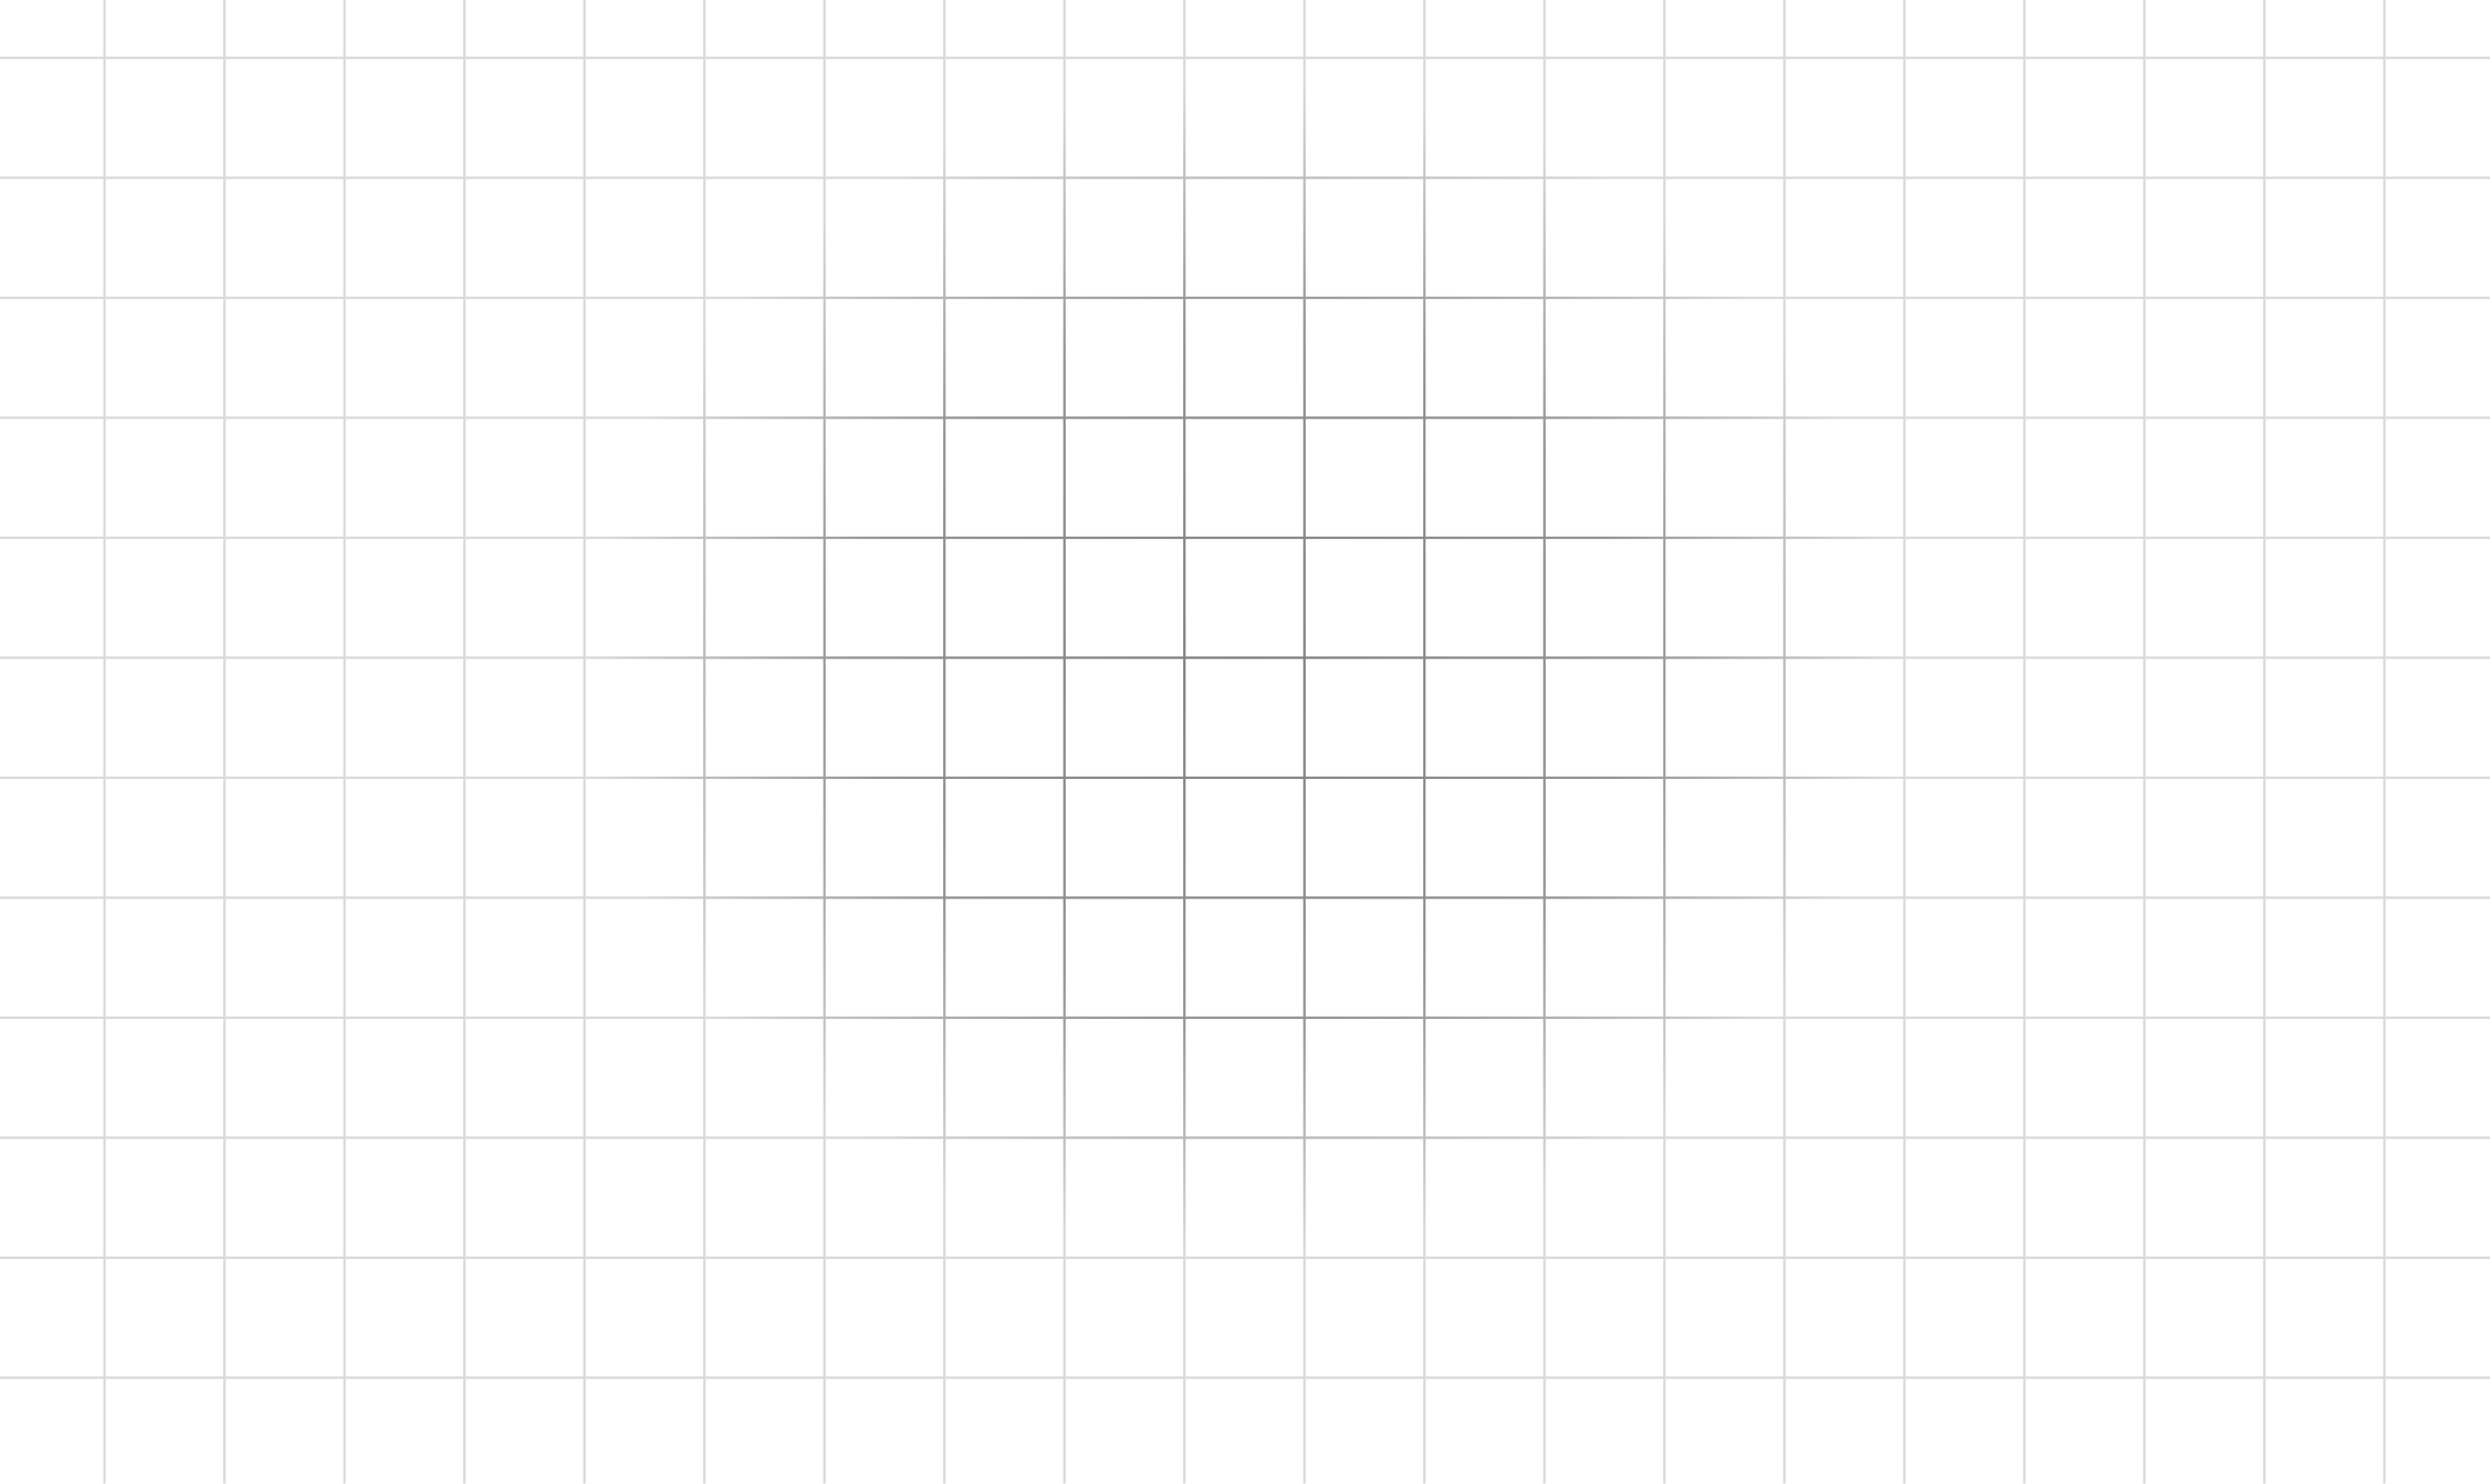 <svg xmlns="http://www.w3.org/2000/svg" width="1440" height="858" viewBox="0 0 1440 858" fill="none">
  <path opacity="0.5" fill-rule="evenodd" clip-rule="evenodd" d="M-9.664 -104.667L1448.99 -104.667V-106.055L-9.664 -106.055L-9.664 -104.667ZM1448.99 -35.273L-9.664 -35.273L-9.664 -36.661L1448.99 -36.661V-35.273ZM-9.664 1283.21V1352.61L-9.664 1442.14H-8.276L-8.276 1352.61H59.73V1442.14H61.118L61.118 1352.61H129.125V1442.14H130.513V1352.61H198.519V1442.14H199.906V1352.61H267.913V1442.14H269.301V1352.61H337.307V1442.14H338.695V1352.61H406.702V1442.14H408.09V1352.61H476.095V1442.14H477.483V1352.61H545.489V1442.14H546.877V1352.61H614.884V1442.14H616.272V1352.61H684.276V1442.14H685.664V1352.61H753.671V1442.14H755.059V1352.61H823.066V1442.14H824.454V1352.61H892.46V1442.14H893.847V1352.61H961.853V1442.14H963.241V1352.61H1031.25V1442.14H1032.64V1352.61H1100.64V1442.14H1102.03V1352.61H1170.04V1442.14H1171.42V1352.61H1239.43V1442.14H1240.82V1352.61H1308.82V1442.14H1310.21V1352.61H1378.22V1442.14H1379.61V1352.61H1447.61V1442.14H1449V-29.014H1447.61V32.733H1379.61V-29.014H1378.22V32.733H1310.21V-29.014H1308.82V32.733L1240.82 32.733V-29.014H1239.43V32.733H1171.42V-29.014H1170.04V32.733H1102.03V-29.014H1100.64V32.733H1032.64V-29.014H1031.25V32.733H963.241V-29.014H961.853V32.733L893.847 32.733V-29.014H892.46V32.733H824.454V-29.014H823.066V32.733H755.059V-29.014H753.671V32.733H685.664V-29.014H684.276V32.733H616.272V-29.014H614.884V32.733H546.877V-29.014H545.489V32.733L477.483 32.733V-29.014H476.095V32.733H408.09V-29.014H406.702V32.733H338.695V-29.014H337.307V32.733H269.301V-29.014H267.913V32.733H199.906V-29.014H198.519V32.733L130.513 32.733V-29.014H129.125V32.733H61.118V-29.014H59.73V32.733H-8.276L-8.276 -29.014H-9.664V34.12V103.515V172.909V242.303V311.697V381.091V450.485V519.879V589.273V658.668V728.062V797.456V866.85V936.244V1005.64V1075.03V1144.43V1213.82V1283.21ZM-8.276 34.12L-8.276 102.127H59.73L59.73 34.12H-8.276ZM61.118 34.12L61.118 102.127H129.125L129.125 34.12H61.118ZM130.513 34.12L130.513 102.127L198.519 102.127L198.519 34.121L130.513 34.12ZM199.906 34.121L199.906 102.127H267.913L267.913 34.121H199.906ZM269.301 34.121L269.301 102.127H337.307L337.307 34.121H269.301ZM338.695 34.121L338.695 102.127H406.702L406.702 34.121H338.695ZM408.09 34.121L408.09 102.127H476.095L476.095 34.121H408.09ZM477.483 34.121L477.483 102.127L545.489 102.127L545.489 34.121L477.483 34.121ZM546.877 34.121L546.877 102.127H614.884L614.884 34.121H546.877ZM616.272 34.121L616.272 102.127H684.276L684.276 34.121H616.272ZM685.664 34.121L685.664 102.127H753.671L753.671 34.121H685.664ZM755.059 34.121L755.059 102.127H823.066L823.066 34.121H755.059ZM824.454 34.121L824.454 102.127H892.46L892.46 34.121H824.454ZM893.847 34.121L893.847 102.127L961.853 102.127L961.853 34.121L893.847 34.121ZM963.241 34.121L963.241 102.127H1031.25L1031.25 34.121H963.241ZM1032.64 34.121V102.127H1100.64L1100.64 34.121H1032.64ZM1102.03 34.121V102.127H1170.04L1170.04 34.121H1102.03ZM1171.42 34.121V102.127H1239.43L1239.43 34.121H1171.42ZM1240.82 34.121V102.127L1308.82 102.127L1308.82 34.121L1240.82 34.121ZM1310.21 34.121V102.127H1378.22L1378.22 34.121H1310.21ZM1379.61 34.121V102.127H1447.61L1447.61 34.121H1379.61ZM1379.61 103.515H1447.61V171.521H1379.61V103.515ZM1310.21 103.515H1378.22V171.521H1310.21V103.515ZM1240.82 103.515L1308.82 103.515V171.521H1240.82V103.515ZM1171.42 103.515H1239.43V171.521H1171.42V103.515ZM1102.03 103.515H1170.04V171.521H1102.03V103.515ZM1032.64 103.515H1100.64V171.521L1032.64 171.521V103.515ZM963.241 103.515H1031.25V171.521H963.241V103.515ZM893.847 103.515L961.853 103.515V171.521H893.847V103.515ZM824.454 103.515H892.46V171.521H824.454V103.515ZM755.059 103.515H823.066V171.521H755.059V103.515ZM685.664 103.515H753.671V171.521H685.664V103.515ZM616.272 103.515H684.276V171.521H616.272V103.515ZM546.877 103.515H614.884V171.521H546.877V103.515ZM477.483 103.515L545.489 103.515V171.521H477.483V103.515ZM408.09 103.515H476.095V171.521H408.09V103.515ZM338.695 103.515H406.702V171.521L338.695 171.521V103.515ZM269.301 103.515H337.307V171.521H269.301V103.515ZM199.906 103.515H267.913V171.521H199.906V103.515ZM130.513 103.515L198.519 103.515V171.521H130.513V103.515ZM61.118 103.515H129.125V171.521H61.118V103.515ZM-8.276 103.515H59.73V171.521H-8.276L-8.276 103.515ZM-8.276 172.909L-8.276 240.915H59.73L59.73 172.909H-8.276ZM61.118 172.909L61.118 240.915H129.125L129.125 172.909H61.118ZM130.513 172.909L130.513 240.915H198.519L198.519 172.909H130.513ZM199.906 172.909L199.906 240.915H267.913L267.913 172.909H199.906ZM269.301 172.909L269.301 240.915H337.307L337.307 172.909H269.301ZM338.695 172.909L338.695 240.915L406.702 240.915L406.702 172.909L338.695 172.909ZM408.09 172.909L408.09 240.915H476.095L476.095 172.909H408.09ZM477.483 172.909L477.483 240.915H545.489V172.909H477.483ZM546.877 172.909V240.915H614.884V172.909H546.877ZM616.272 172.909V240.915H684.276V172.909H616.272ZM685.664 172.909V240.915H753.671V172.909H685.664ZM755.059 172.909V240.915H823.066V172.909H755.059ZM824.454 172.909V240.915H892.46V172.909H824.454ZM893.847 172.909V240.915H961.853V172.909H893.847ZM963.241 172.909V240.915H1031.25V172.909H963.241ZM1032.64 172.909V240.915L1100.64 240.915V172.909L1032.64 172.909ZM1102.03 172.909V240.915H1170.04V172.909H1102.03ZM1171.42 172.909V240.915H1239.43V172.909H1171.42ZM1240.82 172.909V240.915H1308.82V172.909H1240.82ZM1310.21 172.909V240.915H1378.22V172.909H1310.21ZM1379.61 172.909V240.915H1447.61V172.909H1379.61ZM1379.61 242.303H1447.61V310.309H1379.61V242.303ZM1310.21 242.303H1378.22V310.309H1310.21V242.303ZM1240.82 242.303H1308.82V310.309H1240.82V242.303ZM1171.42 242.303H1239.43V310.309H1171.42V242.303ZM1102.03 242.303H1170.04V310.309H1102.03V242.303ZM1032.64 242.303L1100.64 242.303V310.309L1032.64 310.309V242.303ZM963.241 242.303H1031.25V310.309H963.241V242.303ZM893.847 242.303H961.853V310.309H893.847V242.303ZM824.454 242.303H892.46V310.309H824.454V242.303ZM755.059 242.303H823.066V310.309H755.059V242.303ZM685.664 242.303H753.671V310.309H685.664V242.303ZM616.272 242.303H684.276V310.309H616.272V242.303ZM546.877 242.303H614.884V310.309H546.877V242.303ZM477.483 242.303H545.489V310.309H477.483V242.303ZM408.09 242.303H476.095V310.309H408.09V242.303ZM338.695 242.303L406.702 242.303V310.309L338.695 310.309V242.303ZM269.301 242.303H337.307V310.309H269.301V242.303ZM199.906 242.303H267.913V310.309H199.906V242.303ZM130.513 242.303H198.519V310.309H130.513V242.303ZM61.118 242.303H129.125V310.309H61.118V242.303ZM-8.276 242.303H59.73V310.309H-8.276L-8.276 242.303ZM-8.276 311.697L-8.276 379.703H59.73V311.697H-8.276ZM61.118 311.697V379.703H129.125V311.697H61.118ZM130.513 311.697V379.703H198.519V311.697H130.513ZM199.906 311.697V379.703H267.913V311.697H199.906ZM269.301 311.697V379.703H337.307V311.697H269.301ZM338.695 311.697V379.703L406.702 379.703V311.697L338.695 311.697ZM408.09 311.697V379.703H476.095V311.697H408.09ZM477.483 311.697V379.703H545.489V311.697H477.483ZM546.877 311.697V379.703H614.884V311.697H546.877ZM616.272 311.697V379.703H684.276V311.697H616.272ZM685.664 311.697V379.703H753.671V311.697H685.664ZM755.059 311.697V379.703H823.066V311.697H755.059ZM824.454 311.697V379.703H892.46V311.697H824.454ZM893.847 311.697V379.703H961.853V311.697H893.847ZM963.241 311.697V379.703H1031.25V311.697H963.241ZM1032.64 311.697V379.703L1100.64 379.703V311.697L1032.64 311.697ZM1102.03 311.697V379.703H1170.04V311.697H1102.03ZM1171.42 311.697V379.703H1239.43V311.697H1171.42ZM1240.82 311.697V379.703H1308.82V311.697H1240.82ZM1310.21 311.697V379.703H1378.22V311.697H1310.21ZM1379.61 311.697V379.703H1447.61V311.697H1379.61ZM1379.61 381.091H1447.61V449.097H1379.61V381.091ZM1310.21 381.091H1378.22V449.097H1310.21V381.091ZM1240.82 381.091H1308.82V449.097H1240.82V381.091ZM1171.42 381.091H1239.43V449.097H1171.42V381.091ZM1102.03 381.091H1170.04V449.097H1102.03V381.091ZM1032.64 381.091L1100.64 381.091V449.097H1032.64V381.091ZM963.241 381.091H1031.25V449.097H963.241V381.091ZM893.847 381.091H961.853V449.097H893.847V381.091ZM824.454 381.091H892.46V449.097H824.454V381.091ZM755.059 381.091H823.066V449.097H755.059V381.091ZM685.664 381.091H753.671V449.097L685.664 449.097V381.091ZM616.272 381.091H684.276V449.097H616.272V381.091ZM546.877 381.091H614.884V449.097H546.877V381.091ZM477.483 381.091H545.489V449.097H477.483V381.091ZM408.09 381.091H476.095V449.097H408.09V381.091ZM338.695 381.091L406.702 381.091V449.097H338.695V381.091ZM269.301 381.091H337.307V449.097H269.301V381.091ZM199.906 381.091H267.913V449.097H199.906V381.091ZM130.513 381.091H198.519V449.097H130.513V381.091ZM61.118 381.091H129.125V449.097H61.118V381.091ZM-8.276 381.091H59.73V449.097H-8.276L-8.276 381.091ZM-8.276 450.485L-8.276 518.491H59.73V450.485H-8.276ZM61.118 450.485V518.491H129.125V450.485H61.118ZM130.513 450.485V518.491H198.519V450.485H130.513ZM199.906 450.485V518.491H267.913V450.485H199.906ZM269.301 450.485V518.491H337.307V450.485H269.301ZM338.695 450.485V518.491H406.702V450.485H338.695ZM408.09 450.485V518.491H476.095V450.485H408.09ZM477.483 450.485V518.491H545.489V450.485H477.483ZM546.877 450.485V518.491H614.884V450.485H546.877ZM616.272 450.485V518.491H684.276V450.485H616.272ZM685.664 450.485V518.491L753.671 518.491V450.485L685.664 450.485ZM755.059 450.485V518.491H823.066V450.485H755.059ZM824.454 450.485V518.491H892.46V450.485H824.454ZM893.847 450.485V518.491H961.853V450.485H893.847ZM963.241 450.485V518.491H1031.25V450.485H963.241ZM1032.64 450.485V518.491H1100.64V450.485H1032.64ZM1102.03 450.485V518.491H1170.04V450.485H1102.03ZM1171.42 450.485V518.491H1239.43V450.485H1171.42ZM1240.82 450.485V518.491H1308.82V450.485H1240.82ZM1310.21 450.485V518.491H1378.22V450.485H1310.21ZM1379.61 450.485V518.491H1447.61V450.485H1379.61ZM1379.61 519.879H1447.61V587.885H1379.61V519.879ZM1310.21 519.879H1378.22V587.885H1310.21V519.879ZM1240.82 519.879H1308.82V587.885H1240.82V519.879ZM1171.42 519.879H1239.43V587.885H1171.42V519.879ZM1102.03 519.879H1170.04V587.885H1102.03V519.879ZM1032.64 519.879H1100.64V587.885H1032.64V519.879ZM963.241 519.879H1031.25V587.885H963.241V519.879ZM893.847 519.879H961.853V587.885H893.847V519.879ZM824.454 519.879H892.46V587.885H824.454V519.879ZM755.059 519.879H823.066V587.885H755.059V519.879ZM685.664 519.879L753.671 519.879V587.885L685.664 587.885V519.879ZM616.272 519.879H684.276V587.885H616.272V519.879ZM546.877 519.879H614.884V587.885H546.877V519.879ZM477.483 519.879H545.489V587.885H477.483V519.879ZM408.09 519.879H476.095V587.885H408.09V519.879ZM338.695 519.879H406.702V587.885H338.695V519.879ZM269.301 519.879H337.307V587.885H269.301V519.879ZM199.906 519.879H267.913V587.885H199.906V519.879ZM130.513 519.879H198.519V587.885H130.513V519.879ZM61.118 519.879H129.125V587.885H61.118V519.879ZM-8.276 519.879H59.73V587.885H-8.276L-8.276 519.879ZM-8.276 589.273L-8.276 657.28H59.73V589.273H-8.276ZM61.118 589.273V657.28H129.125V589.273H61.118ZM130.513 589.273V657.28H198.519V589.273H130.513ZM199.906 589.273V657.28H267.913V589.273H199.906ZM269.301 589.273V657.28H337.307V589.273H269.301ZM338.695 589.273V657.28H406.702V589.273H338.695ZM408.09 589.273V657.28H476.095V589.273H408.09ZM477.483 589.273V657.28H545.489V589.273H477.483ZM546.877 589.273V657.28H614.884V589.273H546.877ZM616.272 589.273V657.28H684.276V589.273H616.272ZM685.664 589.273V657.28L753.671 657.28V589.273L685.664 589.273ZM755.059 589.273V657.28H823.066V589.273H755.059ZM824.454 589.273V657.28H892.46V589.273H824.454ZM893.847 589.273V657.28H961.853V589.273H893.847ZM963.241 589.273V657.28H1031.25V589.273H963.241ZM1032.64 589.273V657.28H1100.64V589.273H1032.64ZM1102.03 589.273V657.28H1170.04V589.273H1102.03ZM1171.42 589.273V657.28H1239.43V589.273H1171.42ZM1240.82 589.273V657.28H1308.82V589.273H1240.82ZM1310.21 589.273V657.28H1378.22V589.273H1310.21ZM1379.61 589.273V657.28H1447.61V589.273H1379.61ZM1379.61 658.668H1447.61V726.674H1379.61V658.668ZM1310.21 658.668H1378.22V726.674H1310.21V658.668ZM1240.82 658.668H1308.82V726.674H1240.82V658.668ZM1171.42 658.668H1239.43V726.674H1171.42V658.668ZM1102.03 658.668H1170.04V726.674H1102.03V658.668ZM1032.64 658.668H1100.64V726.674H1032.64V658.668ZM963.241 658.668H1031.25V726.674H963.241V658.668ZM893.847 658.668H961.853V726.674H893.847V658.668ZM824.454 658.668H892.46V726.674H824.454V658.668ZM755.059 658.668H823.066V726.674H755.059V658.668ZM685.664 658.668L753.671 658.668V726.674L685.664 726.674V658.668ZM616.272 658.668H684.276V726.674H616.272V658.668ZM546.877 658.668H614.884V726.674H546.877V658.668ZM477.483 658.668H545.489V726.674H477.483V658.668ZM408.09 658.668H476.095V726.674H408.09V658.668ZM338.695 658.668H406.702V726.674H338.695V658.668ZM269.301 658.668H337.307V726.674H269.301V658.668ZM199.906 658.668H267.913V726.674H199.906V658.668ZM130.513 658.668H198.519V726.674H130.513V658.668ZM61.118 658.668H129.125V726.674H61.118V658.668ZM-8.276 658.668H59.73V726.674H-8.276L-8.276 658.668ZM-8.276 728.062L-8.276 796.068H59.73V728.062H-8.276ZM61.118 728.062V796.068H129.125V728.062H61.118ZM130.513 728.062V796.068H198.519V728.062H130.513ZM199.906 728.062V796.068H267.913V728.062H199.906ZM269.301 728.062V796.068H337.307V728.062H269.301ZM338.695 728.062V796.068H406.702V728.062H338.695ZM408.09 728.062V796.068H476.095V728.062H408.09ZM477.483 728.062V796.068H545.489V728.062H477.483ZM546.877 728.062V796.068H614.884V728.062H546.877ZM616.272 728.062V796.068H684.276V728.062H616.272ZM685.664 728.062V796.068L753.671 796.068V728.062L685.664 728.062ZM755.059 728.062V796.068H823.066V728.062H755.059ZM824.454 728.062V796.068H892.46V728.062H824.454ZM893.847 728.062V796.068H961.853V728.062H893.847ZM963.241 728.062V796.068H1031.25V728.062H963.241ZM1032.64 728.062V796.068H1100.64V728.062H1032.64ZM1102.03 728.062V796.068H1170.04V728.062H1102.03ZM1171.42 728.062V796.068H1239.43V728.062H1171.42ZM1240.82 728.062V796.068H1308.82V728.062H1240.82ZM1310.21 728.062V796.068H1378.22V728.062H1310.21ZM1379.61 728.062V796.068H1447.61V728.062H1379.61ZM1379.61 797.456H1447.61V865.462H1379.61V797.456ZM1310.21 797.456H1378.22V865.462H1310.21V797.456ZM1240.82 797.456H1308.82V865.462H1240.82V797.456ZM1171.42 797.456H1239.43V865.462H1171.42V797.456ZM1102.03 797.456H1170.04V865.462H1102.03V797.456ZM1032.64 797.456H1100.64V865.462H1032.64V797.456ZM963.241 797.456H1031.25V865.462H963.241V797.456ZM893.847 797.456H961.853V865.462H893.847V797.456ZM824.454 797.456H892.46V865.462H824.454V797.456ZM755.059 797.456H823.066V865.462H755.059V797.456ZM685.664 797.456L753.671 797.456V865.462L685.664 865.462V797.456ZM616.272 797.456H684.276V865.462H616.272V797.456ZM546.877 797.456H614.884V865.462H546.877V797.456ZM477.483 797.456H545.489V865.462H477.483V797.456ZM408.09 797.456H476.095V865.462H408.09V797.456ZM338.695 797.456H406.702V865.462H338.695V797.456ZM269.301 797.456H337.307V865.462H269.301V797.456ZM199.906 797.456H267.913V865.462H199.906V797.456ZM130.513 797.456H198.519V865.462H130.513V797.456ZM61.118 797.456H129.125V865.462H61.118V797.456ZM-8.276 797.456H59.73V865.462H-8.276L-8.276 797.456ZM-8.276 866.85L-8.276 934.856H59.73V866.85H-8.276ZM61.118 866.85V934.856H129.125V866.85H61.118ZM130.513 866.85V934.856H198.519V866.85H130.513ZM199.906 866.85V934.856H267.913V866.85H199.906ZM269.301 866.85V934.856H337.307V866.85H269.301ZM338.695 866.85V934.856H406.702V866.85H338.695ZM408.09 866.85V934.856H476.095V866.85H408.09ZM477.483 866.85V934.856H545.489V866.85H477.483ZM546.877 866.85V934.856H614.884V866.85H546.877ZM616.272 866.85V934.856H684.276V866.85H616.272ZM685.664 866.85V934.856L753.671 934.856V866.85L685.664 866.85ZM755.059 866.85V934.856H823.066V866.85H755.059ZM824.454 866.85V934.856H892.46V866.85H824.454ZM893.847 866.85V934.856H961.853V866.85H893.847ZM963.241 866.85V934.856H1031.25V866.85H963.241ZM1032.64 866.85V934.856H1100.64V866.85H1032.64ZM1102.03 866.85V934.856H1170.04V866.85H1102.03ZM1171.42 866.85V934.856H1239.43V866.85H1171.42ZM1240.82 866.85V934.856H1308.82V866.85H1240.82ZM1310.21 866.85V934.856H1378.22V866.85H1310.21ZM1379.61 866.85V934.856H1447.61V866.85H1379.61ZM1379.61 936.244H1447.61V1004.25H1379.61V936.244ZM1310.21 936.244H1378.22V1004.25H1310.21V936.244ZM1240.82 936.244H1308.82V1004.25H1240.82V936.244ZM1171.42 936.244H1239.43V1004.25H1171.42V936.244ZM1102.03 936.244H1170.04V1004.25H1102.03V936.244ZM1032.64 936.244H1100.64V1004.25H1032.64V936.244ZM963.241 936.244H1031.25V1004.25H963.241V936.244ZM893.847 936.244H961.853V1004.25H893.847V936.244ZM824.454 936.244H892.46V1004.25H824.454V936.244ZM755.059 936.244H823.066V1004.25H755.059V936.244ZM685.664 936.244H753.671V1004.25L685.664 1004.25V936.244ZM616.272 936.244H684.276V1004.25H616.272V936.244ZM546.877 936.244H614.884V1004.25H546.877V936.244ZM477.483 936.244H545.489V1004.25H477.483V936.244ZM408.09 936.244H476.095V1004.25H408.09V936.244ZM338.695 936.244H406.702V1004.25H338.695V936.244ZM269.301 936.244H337.307V1004.25H269.301V936.244ZM199.906 936.244H267.913V1004.25H199.906V936.244ZM130.513 936.244H198.519V1004.25H130.513V936.244ZM61.118 936.244H129.125V1004.25H61.118V936.244ZM-8.276 936.244H59.73V1004.25H-8.276L-8.276 936.244ZM-8.276 1005.64L-8.276 1073.64H59.73V1005.64H-8.276ZM61.118 1005.64V1073.64H129.125V1005.64H61.118ZM130.513 1005.64V1073.64H198.519V1005.64H130.513ZM199.906 1005.64V1073.64H267.913V1005.64H199.906ZM269.301 1005.64V1073.64H337.307V1005.64H269.301ZM338.695 1005.64V1073.64H406.702V1005.64H338.695ZM408.09 1005.64V1073.64H476.095V1005.64H408.09ZM477.483 1005.64V1073.64H545.489V1005.64H477.483ZM546.877 1005.64V1073.64H614.884V1005.64H546.877ZM616.272 1005.64V1073.64H684.276V1005.64H616.272ZM685.664 1005.64V1073.64H753.671V1005.64L685.664 1005.64ZM755.059 1005.64V1073.64H823.066V1005.64H755.059ZM824.454 1005.64V1073.64H892.46V1005.64H824.454ZM893.847 1005.64V1073.64H961.853V1005.64H893.847ZM963.241 1005.64V1073.64H1031.25V1005.64H963.241ZM1032.64 1005.64V1073.64H1100.64V1005.64H1032.64ZM1102.03 1005.64V1073.64H1170.04V1005.64H1102.03ZM1171.42 1005.64V1073.64H1239.43V1005.64H1171.42ZM1240.82 1005.64V1073.64H1308.82V1005.64H1240.82ZM1310.21 1005.64V1073.64H1378.22V1005.64H1310.21ZM1379.61 1005.64V1073.64H1447.61V1005.64H1379.61ZM1379.61 1075.03H1447.61V1143.04H1379.61V1075.03ZM1310.21 1075.03H1378.22V1143.04H1310.21V1075.03ZM1240.82 1075.03H1308.82V1143.04H1240.82V1075.03ZM1171.42 1075.03H1239.43V1143.04H1171.42V1075.03ZM1102.03 1075.03H1170.04V1143.04H1102.03V1075.03ZM1032.64 1075.03H1100.64V1143.04H1032.64V1075.03ZM963.241 1075.03H1031.25V1143.04H963.241V1075.03ZM893.847 1075.03H961.853V1143.04H893.847V1075.03ZM824.454 1075.03H892.46V1143.04H824.454V1075.03ZM755.059 1075.03H823.066V1143.04H755.059V1075.03ZM685.664 1075.03L753.671 1075.03V1143.04L685.664 1143.04V1075.03ZM616.272 1075.03H684.276V1143.04H616.272V1075.03ZM546.877 1075.03H614.884V1143.04H546.877V1075.03ZM477.483 1075.03H545.489V1143.04H477.483V1075.03ZM408.09 1075.03H476.095V1143.04H408.09V1075.03ZM338.695 1075.03H406.702V1143.04H338.695V1075.03ZM269.301 1075.03H337.307V1143.04H269.301V1075.03ZM199.906 1075.03H267.913V1143.04H199.906V1075.03ZM130.513 1075.03H198.519V1143.04H130.513V1075.03ZM61.118 1075.03H129.125V1143.04H61.118V1075.03ZM-8.276 1075.03H59.73V1143.04H-8.276L-8.276 1075.03ZM-8.276 1144.43L-8.276 1212.43H59.73V1144.43H-8.276ZM61.118 1144.43V1212.43H129.125V1144.43H61.118ZM130.513 1144.43V1212.43H198.519V1144.43H130.513ZM199.906 1144.43V1212.43H267.913V1144.43H199.906ZM269.301 1144.43V1212.43H337.307V1144.43H269.301ZM338.695 1144.43V1212.43H406.702V1144.43H338.695ZM408.09 1144.43V1212.43H476.095V1144.43H408.09ZM477.483 1144.43V1212.43H545.489V1144.43H477.483ZM546.877 1144.43V1212.43H614.884V1144.43H546.877ZM616.272 1144.43V1212.43H684.276V1144.43H616.272ZM685.664 1144.43V1212.43L753.671 1212.43V1144.43H685.664ZM755.059 1144.43V1212.43H823.066V1144.43H755.059ZM824.454 1144.43V1212.43H892.46V1144.43H824.454ZM893.847 1144.43V1212.43H961.853V1144.43H893.847ZM963.241 1144.43V1212.43H1031.25V1144.43H963.241ZM1032.64 1144.43V1212.43H1100.64V1144.43H1032.64ZM1102.03 1144.43V1212.43H1170.04V1144.43H1102.03ZM1171.42 1144.43V1212.43H1239.43V1144.43H1171.42ZM1240.82 1144.43V1212.43H1308.82V1144.43H1240.82ZM1310.21 1144.43V1212.43H1378.22V1144.43H1310.21ZM1379.61 1144.43V1212.43H1447.61V1144.43H1379.61ZM1379.61 1213.82H1447.61V1281.83H1379.61V1213.82ZM1310.21 1213.82H1378.22V1281.83H1310.21V1213.82ZM1240.82 1213.82H1308.82V1281.83H1240.82V1213.82ZM1171.42 1213.82H1239.43V1281.83H1171.42V1213.82ZM1102.03 1213.82H1170.04V1281.83H1102.03V1213.82ZM1032.64 1213.82H1100.64V1281.83H1032.64V1213.82ZM963.241 1213.82H1031.25V1281.83H963.241V1213.82ZM893.847 1213.82H961.853V1281.83H893.847V1213.82ZM824.454 1213.82H892.46V1281.83H824.454V1213.82ZM755.059 1213.82H823.066V1281.83H755.059V1213.82ZM685.664 1213.82H753.671V1281.83H685.664V1213.82ZM616.272 1213.82H684.276V1281.83H616.272V1213.82ZM546.877 1213.82H614.884V1281.83H546.877V1213.82ZM477.483 1213.82H545.489V1281.83H477.483V1213.82ZM408.09 1213.82H476.095V1281.83H408.09V1213.82ZM338.695 1213.82H406.702V1281.83H338.695V1213.82ZM269.301 1213.82H337.307V1281.83H269.301V1213.82ZM199.906 1213.82H267.913V1281.83H199.906V1213.82ZM130.513 1213.82H198.519V1281.83H130.513V1213.82ZM61.118 1213.82H129.125V1281.83H61.118V1213.82ZM-8.276 1213.82H59.73V1281.83H-8.276L-8.276 1213.82ZM-8.276 1283.21L-8.276 1351.22H59.73V1283.21H-8.276ZM61.118 1283.21V1351.22H129.125V1283.21H61.118ZM130.513 1283.21V1351.22H198.519V1283.21H130.513ZM199.906 1283.21V1351.22H267.913V1283.21H199.906ZM269.301 1283.21V1351.22H337.307V1283.21H269.301ZM338.695 1283.21V1351.22H406.702V1283.21H338.695ZM408.09 1283.21V1351.22H476.095V1283.21H408.09ZM477.483 1283.21V1351.22H545.489V1283.21H477.483ZM546.877 1283.21V1351.22H614.884V1283.21H546.877ZM616.272 1283.21V1351.22H684.276V1283.21H616.272ZM685.664 1283.21V1351.22L753.671 1351.22V1283.21L685.664 1283.21ZM755.059 1283.21V1351.22H823.066V1283.21H755.059ZM824.454 1283.21V1351.22H892.46V1283.21H824.454ZM893.847 1283.21V1351.22H961.853V1283.21H893.847ZM963.241 1283.21V1351.22H1031.25V1283.21H963.241ZM1032.64 1283.21V1351.22H1100.64V1283.21H1032.64ZM1102.03 1283.21V1351.22H1170.04V1283.21H1102.03ZM1171.42 1283.21V1351.22H1239.43V1283.21H1171.42ZM1240.82 1283.21V1351.22H1308.82V1283.21H1240.82ZM1310.21 1283.21V1351.22H1378.22V1283.21H1310.21ZM1379.61 1283.21V1351.22H1447.61V1283.21H1379.61Z" fill="url(#paint0_radial_715_1565)"/>
  <defs>
    <radialGradient id="paint0_radial_715_1565" cx="0" cy="0" r="1" gradientUnits="userSpaceOnUse" gradientTransform="translate(719.667 386.243) rotate(-89.942) scale(341.1 380.596)">
      <stop/>
      <stop offset="0.589" stop-opacity="0.85"/>
      <stop offset="1" stop-color="#080000" stop-opacity="0.29"/>
    </radialGradient>
  </defs>
</svg>